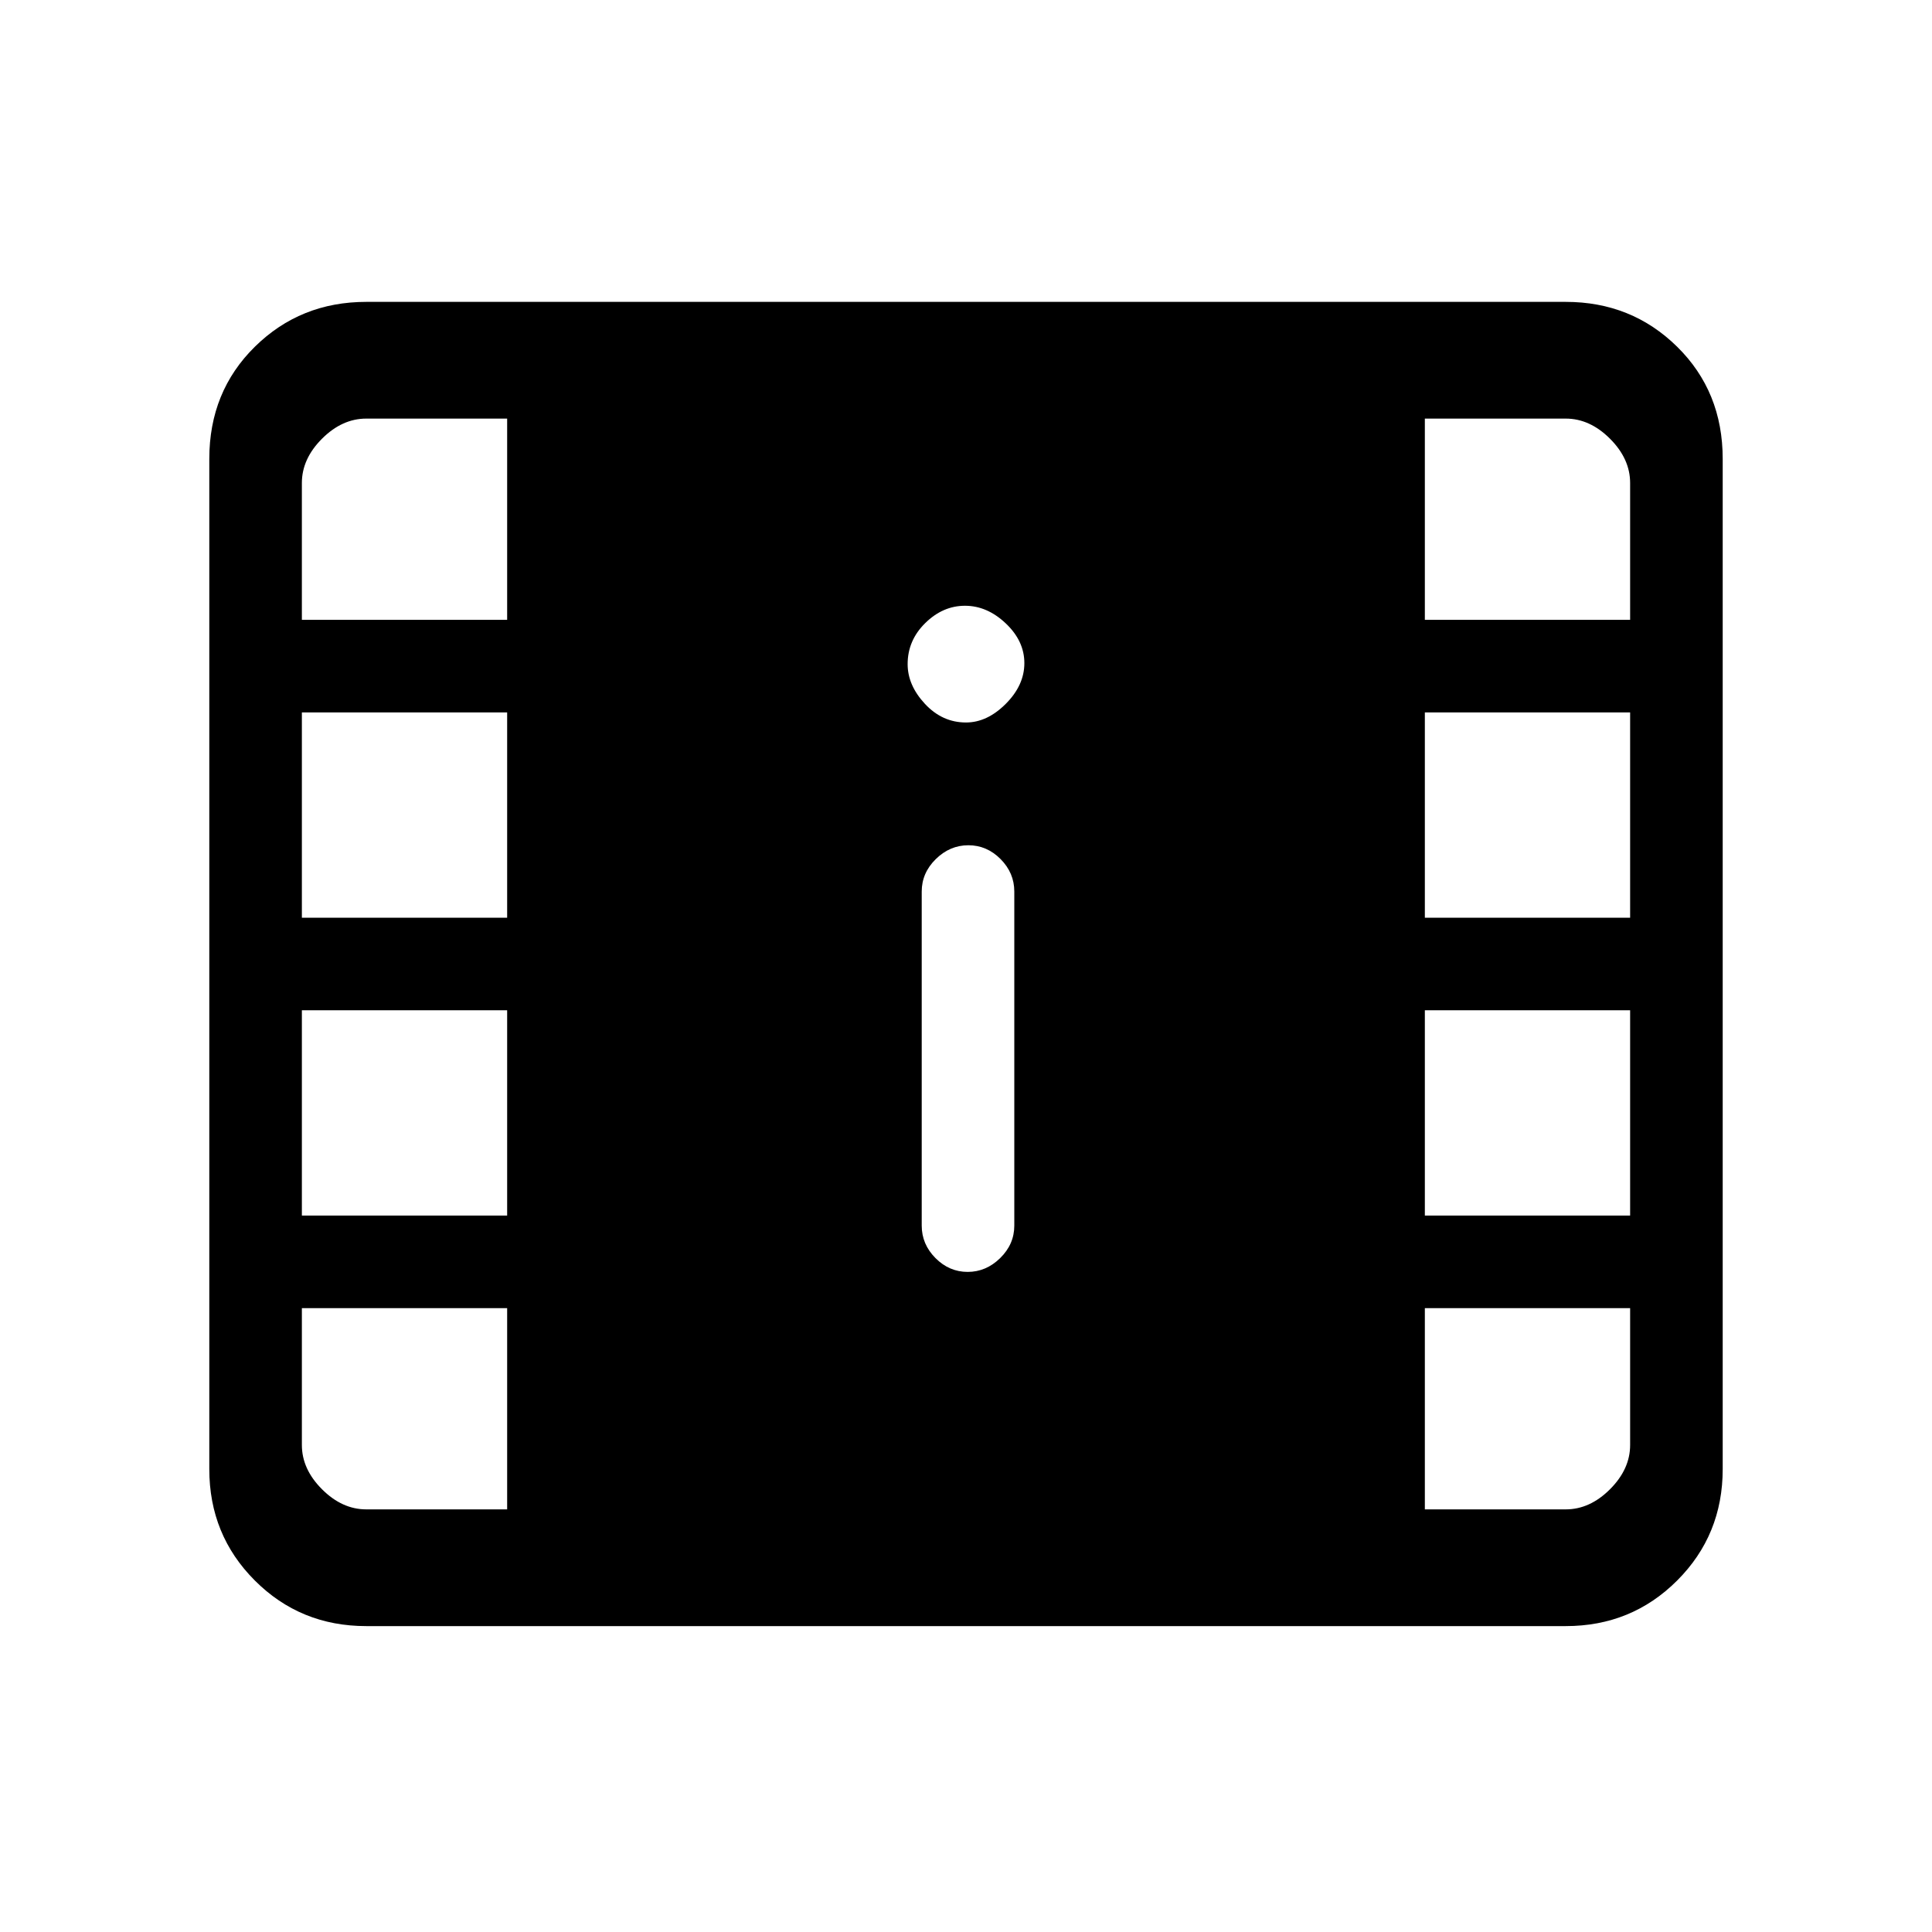 <svg xmlns="http://www.w3.org/2000/svg" height="20" viewBox="0 -960 960 960" width="20"><path d="M182-152q-32.73 0-55.36-22.64Q104-197.27 104-230v-502q0-33.42 22.64-55.71Q149.27-810 182-810h596q32.72 0 55.36 22.29T856-732v502q0 32.73-22.64 55.36Q810.72-152 778-152H182Zm298.82-176q9.18 0 16.18-6.88 7-6.87 7-16.12v-166q0-9.25-6.82-16.13-6.83-6.87-16-6.87-9.18 0-16.18 6.87-7 6.88-7 16.13v166q0 9.25 6.82 16.12 6.83 6.88 16 6.88ZM480-601q10.5 0 19.75-9.25T509-630.5q0-11-9.25-19.75T479.5-659q-11 0-19.75 8.6T451-630q0 10.5 8.6 19.75T480-601ZM182-210h70v-100H150v68q0 12 10 22t22 10Zm526 0h70q12 0 22-10t10-22v-68H708v100ZM150-356h102v-102H150v102Zm558 0h102v-102H708v102ZM150-504h102v-102H150v102Zm558 0h102v-102H708v102ZM150-652h102v-100h-70q-12 0-22 10t-10 22v68Zm558 0h102v-68q0-12-10-22t-22-10h-70v100Z"/></svg>